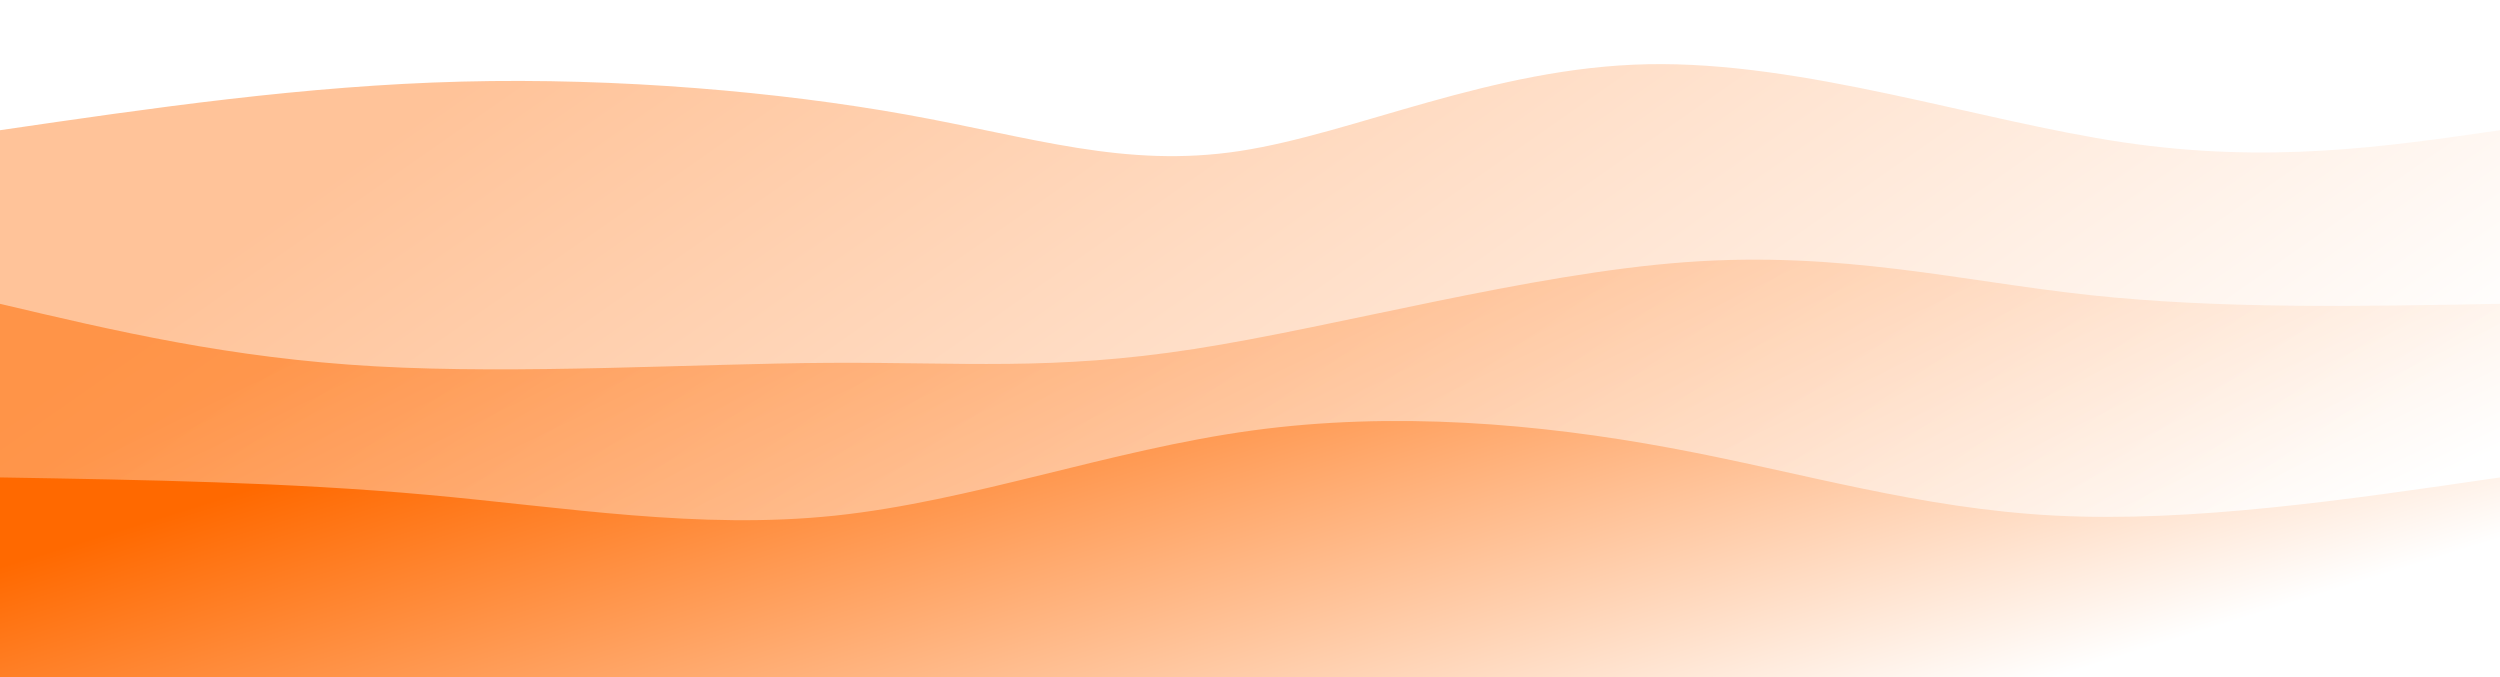 <svg width="100%" height="100%" id="svg" viewBox="0 0 1440 390" xmlns="http://www.w3.org/2000/svg" class="transition duration-300 ease-in-out delay-150"><style>
.path-0{
animation:pathAnim-0 4s;
animation-timing-function: linear;
animation-iteration-count: infinite;
}
@keyframes pathAnim-0{
0%{
d: path("M 0,400 L 0,75 C 87.844,62.156 175.687,49.313 266,47 C 356.313,44.687 449.095,52.905 522,66 C 594.905,79.095 647.933,97.067 714,87 C 780.067,76.933 859.172,38.828 949,37 C 1038.828,35.172 1139.379,69.621 1223,82 C 1306.621,94.379 1373.31,84.69 1440,75 L 1440,400 L 0,400 Z");
}
25%{
d: path("M 0,400 L 0,75 C 90.854,79.097 181.708,83.195 261,73 C 340.292,62.805 408.023,38.318 483,40 C 557.977,41.682 640.2,69.533 707,81 C 773.8,92.467 825.177,87.549 915,89 C 1004.823,90.451 1133.092,98.272 1227,97 C 1320.908,95.728 1380.454,85.364 1440,75 L 1440,400 L 0,400 Z");
}
50%{
d: path("M 0,400 L 0,75 C 77.051,73.746 154.103,72.492 224,80 C 293.897,87.508 356.641,103.777 443,104 C 529.359,104.223 639.333,88.4 732,93 C 824.667,97.6 900.026,122.623 968,111 C 1035.974,99.377 1096.564,51.108 1174,39 C 1251.436,26.892 1345.718,50.946 1440,75 L 1440,400 L 0,400 Z");
}
75%{
d: path("M 0,400 L 0,75 C 49.985,59.131 99.969,43.262 196,41 C 292.031,38.738 434.108,50.085 520,61 C 605.892,71.915 635.6,82.4 699,91 C 762.4,99.6 859.492,106.315 946,107 C 1032.508,107.685 1108.431,102.338 1189,96 C 1269.569,89.662 1354.785,82.331 1440,75 L 1440,400 L 0,400 Z");
}
100%{
d: path("M 0,400 L 0,75 C 87.844,62.156 175.687,49.313 266,47 C 356.313,44.687 449.095,52.905 522,66 C 594.905,79.095 647.933,97.067 714,87 C 780.067,76.933 859.172,38.828 949,37 C 1038.828,35.172 1139.379,69.621 1223,82 C 1306.621,94.379 1373.31,84.69 1440,75 L 1440,400 L 0,400 Z");
}
}</style><defs><linearGradient id="gradient" x1="3%" y1="33%" x2="97%" y2="67%"><stop offset="5%" stop-color="#ff6900"></stop><stop offset="95%" stop-color="#ffffff"></stop></linearGradient></defs><path d="M 0,400 L 0,75 C 87.844,62.156 175.687,49.313 266,47 C 356.313,44.687 449.095,52.905 522,66 C 594.905,79.095 647.933,97.067 714,87 C 780.067,76.933 859.172,38.828 949,37 C 1038.828,35.172 1139.379,69.621 1223,82 C 1306.621,94.379 1373.31,84.69 1440,75 L 1440,400 L 0,400 Z" stroke="none" stroke-width="0" fill="url(#gradient)" fill-opacity="0.4" class="transition-all duration-300 ease-in-out delay-150 path-0"></path><style>
.path-1{
animation:pathAnim-1 4s;
animation-timing-function: linear;
animation-iteration-count: infinite;
}
@keyframes pathAnim-1{
0%{
d: path("M 0,400 L 0,175 C 66.236,190.644 132.472,206.287 216,211 C 299.528,215.713 400.349,209.495 477,209 C 553.651,208.505 606.133,213.733 688,201 C 769.867,188.267 881.118,157.572 971,151 C 1060.882,144.428 1129.395,161.979 1204,170 C 1278.605,178.021 1359.303,176.51 1440,175 L 1440,400 L 0,400 Z");
}
25%{
d: path("M 0,400 L 0,175 C 100.356,172.215 200.713,169.431 269,172 C 337.287,174.569 373.505,182.492 446,178 C 518.495,173.508 627.267,156.6 705,162 C 782.733,167.4 829.428,195.108 918,201 C 1006.572,206.892 1137.021,190.969 1231,183 C 1324.979,175.031 1382.49,175.015 1440,175 L 1440,400 L 0,400 Z");
}
50%{
d: path("M 0,400 L 0,175 C 87.026,168.259 174.051,161.518 262,158 C 349.949,154.482 438.821,154.187 504,150 C 569.179,145.813 610.667,137.733 690,148 C 769.333,158.267 886.513,186.879 975,192 C 1063.487,197.121 1123.282,178.749 1196,172 C 1268.718,165.251 1354.359,170.126 1440,175 L 1440,400 L 0,400 Z");
}
75%{
d: path("M 0,400 L 0,175 C 56.213,173.615 112.426,172.231 195,172 C 277.574,171.769 386.51,172.692 484,168 C 581.49,163.308 667.533,153 742,157 C 816.467,161 879.356,179.308 952,180 C 1024.644,180.692 1107.041,163.769 1190,160 C 1272.959,156.231 1356.479,165.615 1440,175 L 1440,400 L 0,400 Z");
}
100%{
d: path("M 0,400 L 0,175 C 66.236,190.644 132.472,206.287 216,211 C 299.528,215.713 400.349,209.495 477,209 C 553.651,208.505 606.133,213.733 688,201 C 769.867,188.267 881.118,157.572 971,151 C 1060.882,144.428 1129.395,161.979 1204,170 C 1278.605,178.021 1359.303,176.51 1440,175 L 1440,400 L 0,400 Z");
}
}</style><defs><linearGradient id="gradient" x1="3%" y1="33%" x2="97%" y2="67%"><stop offset="5%" stop-color="#ff6900"></stop><stop offset="95%" stop-color="#ffffff"></stop></linearGradient></defs><path d="M 0,400 L 0,175 C 66.236,190.644 132.472,206.287 216,211 C 299.528,215.713 400.349,209.495 477,209 C 553.651,208.505 606.133,213.733 688,201 C 769.867,188.267 881.118,157.572 971,151 C 1060.882,144.428 1129.395,161.979 1204,170 C 1278.605,178.021 1359.303,176.51 1440,175 L 1440,400 L 0,400 Z" stroke="none" stroke-width="0" fill="url(#gradient)" fill-opacity="0.53" class="transition-all duration-300 ease-in-out delay-150 path-1"></path><style>
.path-2{
animation:pathAnim-2 4s;
animation-timing-function: linear;
animation-iteration-count: infinite;
}
@keyframes pathAnim-2{
0%{
d: path("M 0,400 L 0,275 C 83.049,276.392 166.097,277.785 246,285 C 325.903,292.215 402.659,305.254 481,297 C 559.341,288.746 639.267,259.2 721,248 C 802.733,236.8 886.274,243.946 962,258 C 1037.726,272.054 1105.636,293.015 1184,297 C 1262.364,300.985 1351.182,287.992 1440,275 L 1440,400 L 0,400 Z");
}
25%{
d: path("M 0,400 L 0,275 C 101.985,291.985 203.969,308.969 279,309 C 354.031,309.031 402.108,292.108 475,283 C 547.892,273.892 645.6,272.6 724,270 C 802.4,267.4 861.492,263.492 949,261 C 1036.508,258.508 1152.431,257.431 1239,260 C 1325.569,262.569 1382.785,268.785 1440,275 L 1440,400 L 0,400 Z");
}
50%{
d: path("M 0,400 L 0,275 C 76.41,267.787 152.821,260.574 243,258 C 333.179,255.426 437.128,257.49 507,256 C 576.872,254.51 612.667,249.467 698,252 C 783.333,254.533 918.205,264.644 998,276 C 1077.795,287.356 1102.513,299.959 1167,300 C 1231.487,300.041 1335.744,287.521 1440,275 L 1440,400 L 0,400 Z");
}
75%{
d: path("M 0,400 L 0,275 C 86.069,297.887 172.138,320.774 253,311 C 333.862,301.226 409.515,258.79 490,254 C 570.485,249.21 655.8,282.067 724,291 C 792.2,299.933 843.285,284.944 931,287 C 1018.715,289.056 1143.062,308.159 1234,309 C 1324.938,309.841 1382.469,292.421 1440,275 L 1440,400 L 0,400 Z");
}
100%{
d: path("M 0,400 L 0,275 C 83.049,276.392 166.097,277.785 246,285 C 325.903,292.215 402.659,305.254 481,297 C 559.341,288.746 639.267,259.2 721,248 C 802.733,236.8 886.274,243.946 962,258 C 1037.726,272.054 1105.636,293.015 1184,297 C 1262.364,300.985 1351.182,287.992 1440,275 L 1440,400 L 0,400 Z");
}
}</style><defs><linearGradient id="gradient" x1="3%" y1="33%" x2="97%" y2="67%"><stop offset="5%" stop-color="#ff6900"></stop><stop offset="95%" stop-color="#ffffff"></stop></linearGradient></defs><path d="M 0,400 L 0,275 C 83.049,276.392 166.097,277.785 246,285 C 325.903,292.215 402.659,305.254 481,297 C 559.341,288.746 639.267,259.2 721,248 C 802.733,236.8 886.274,243.946 962,258 C 1037.726,272.054 1105.636,293.015 1184,297 C 1262.364,300.985 1351.182,287.992 1440,275 L 1440,400 L 0,400 Z" stroke="none" stroke-width="0" fill="url(#gradient)" fill-opacity="1" class="transition-all duration-300 ease-in-out delay-150 path-2"></path></svg>
